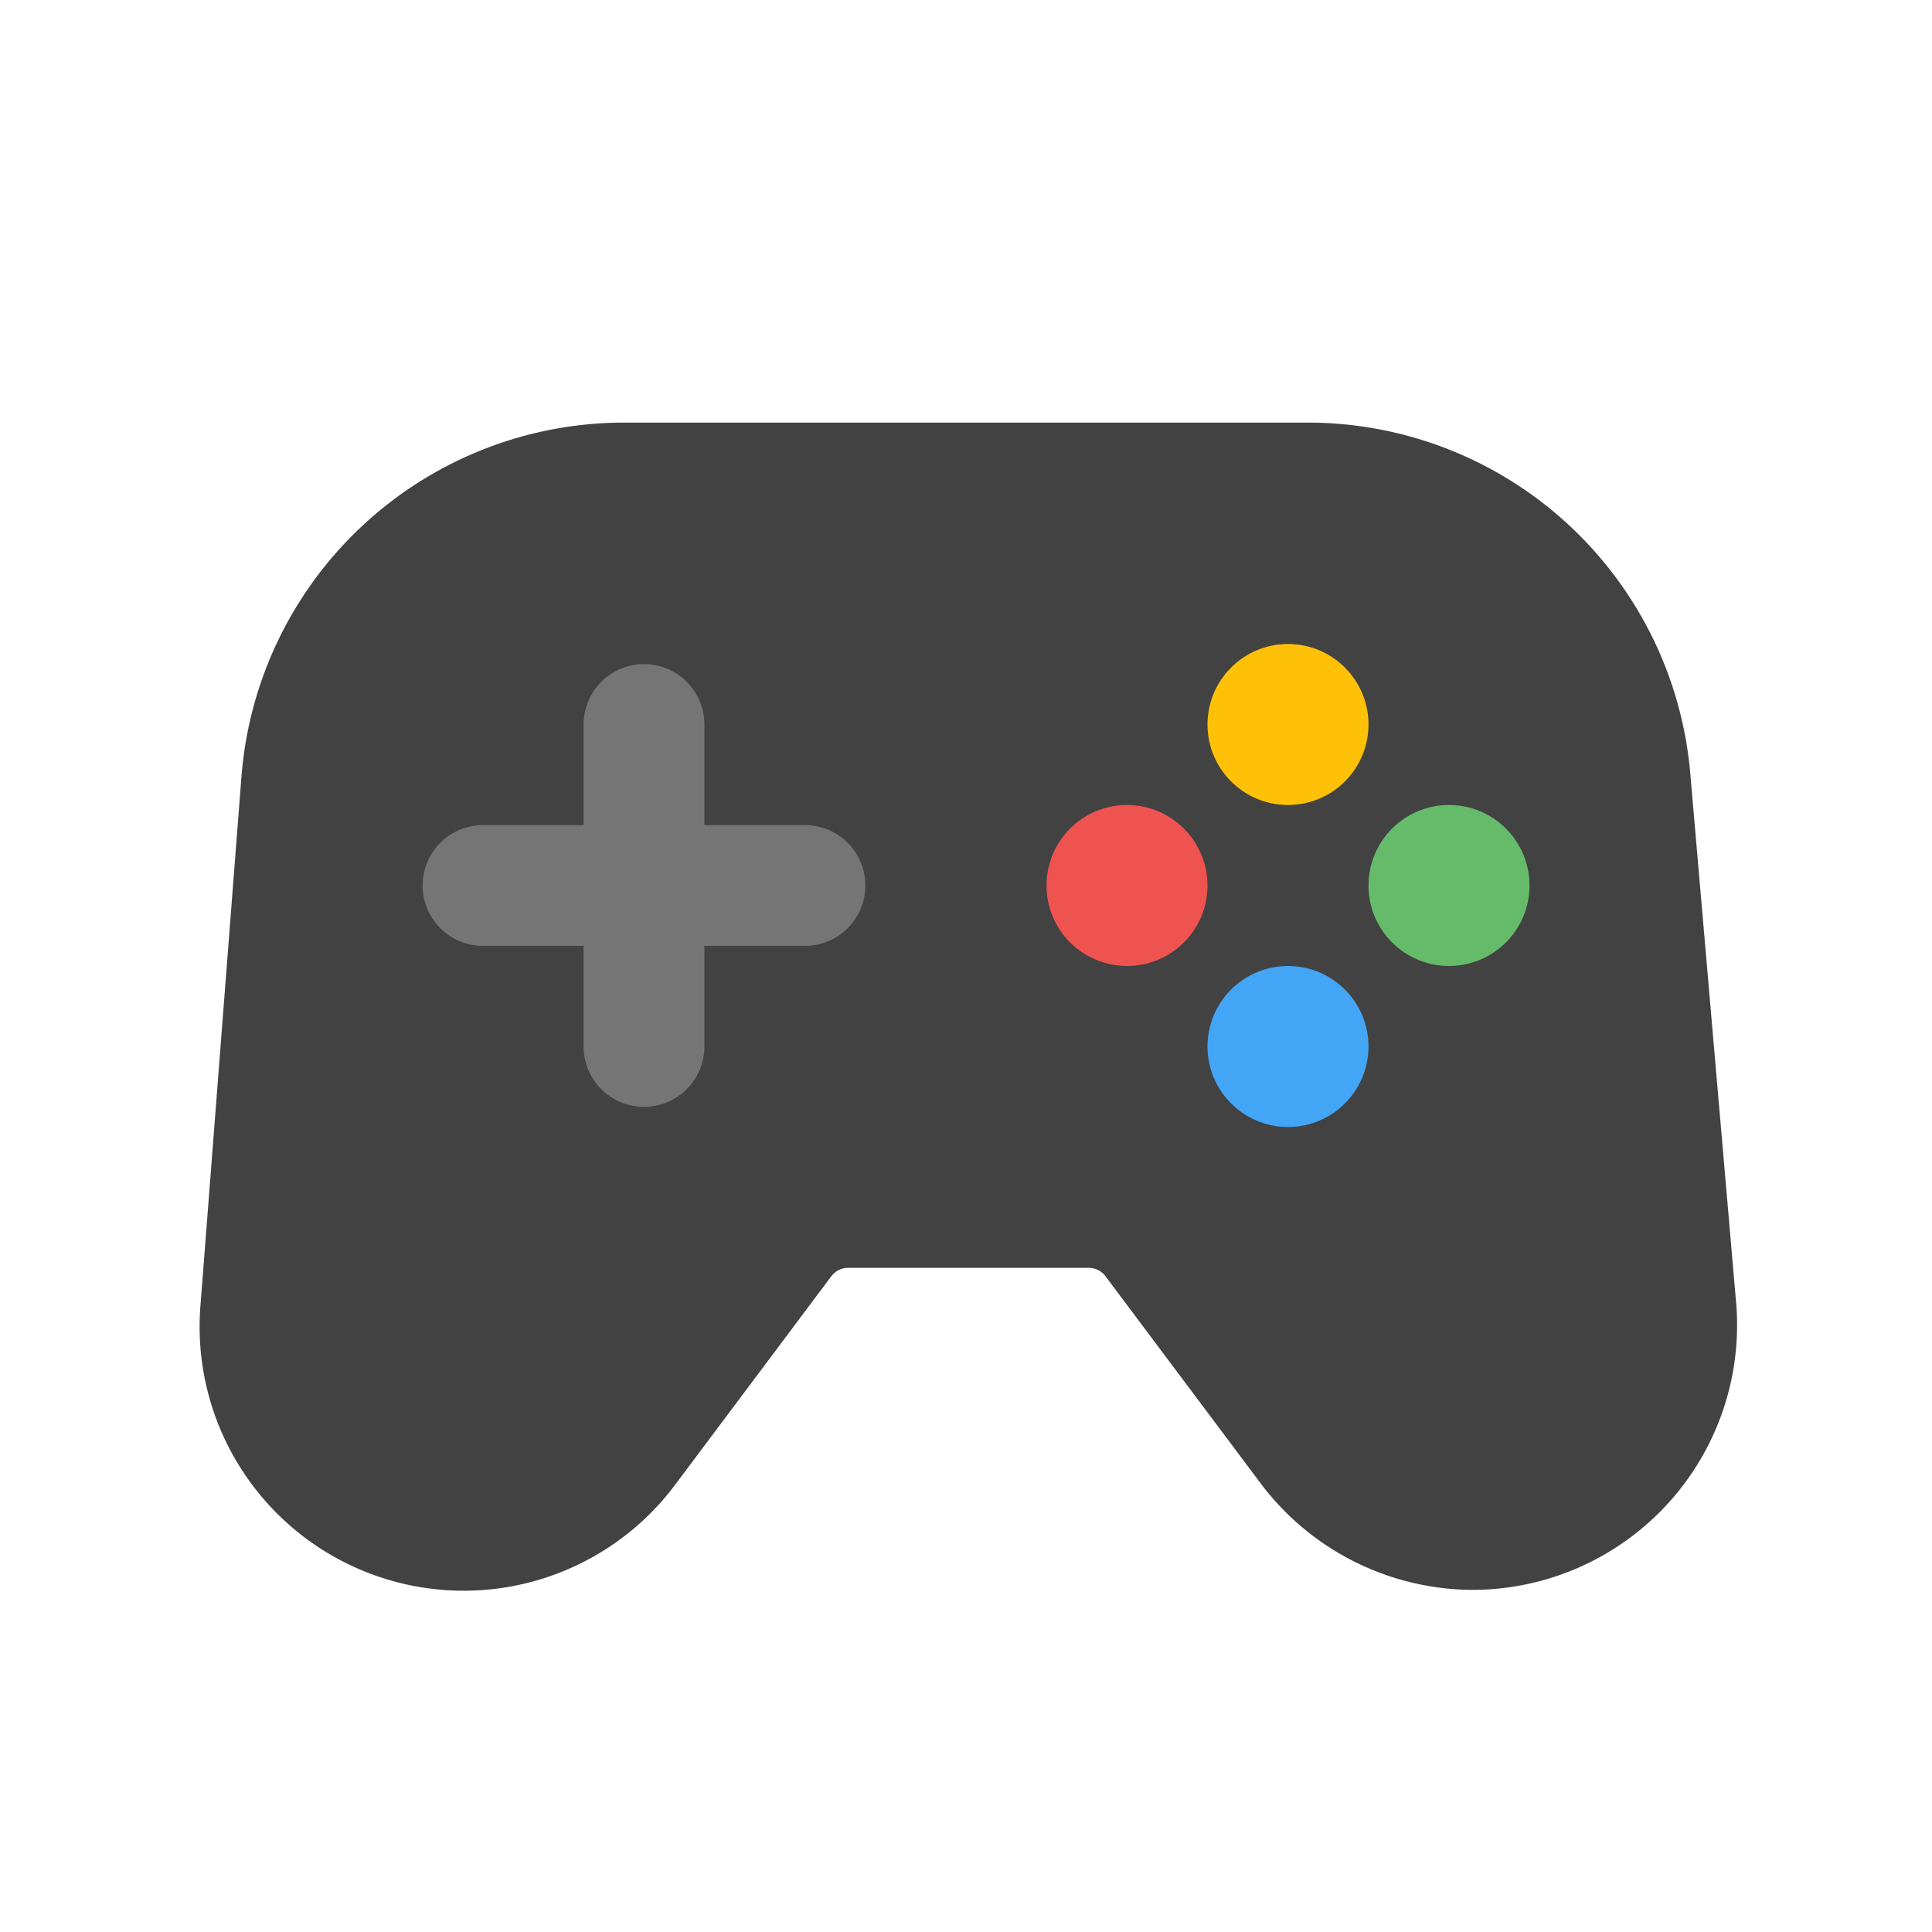 <svg xmlns="http://www.w3.org/2000/svg" viewBox="0 0 24 24"><g><path fill="#424242" d="M21,9.64A4.77,4.77,0,0,0,16.3,5.25H7.7A4.77,4.77,0,0,0,3,9.64l-.51,6.58a3.28,3.28,0,0,0,5.9,2.22l1.94-2.59a.26.26,0,0,1,.2-.1h3a.26.26,0,0,1,.2.1l1.94,2.59a3.31,3.31,0,0,0,2.63,1.31,3.29,3.29,0,0,0,3.27-3.53Z"/><circle cx="14" cy="11" r="1" fill="#ef5350"/><circle cx="18" cy="11" r="1" fill="#66bb6a"/><circle cx="16" cy="13" r="1" fill="#42a5f5"/><circle cx="16" cy="9" r="1" fill="#ffc107"/><path fill="#757575" d="M10,10.25H8.75V9a.75.75,0,0,0-1.5,0v1.25H6a.75.75,0,0,0,0,1.5H7.25V13a.75.75,0,0,0,1.5,0V11.75H10a.75.75,0,0,0,0-1.5Z"/></g></svg>